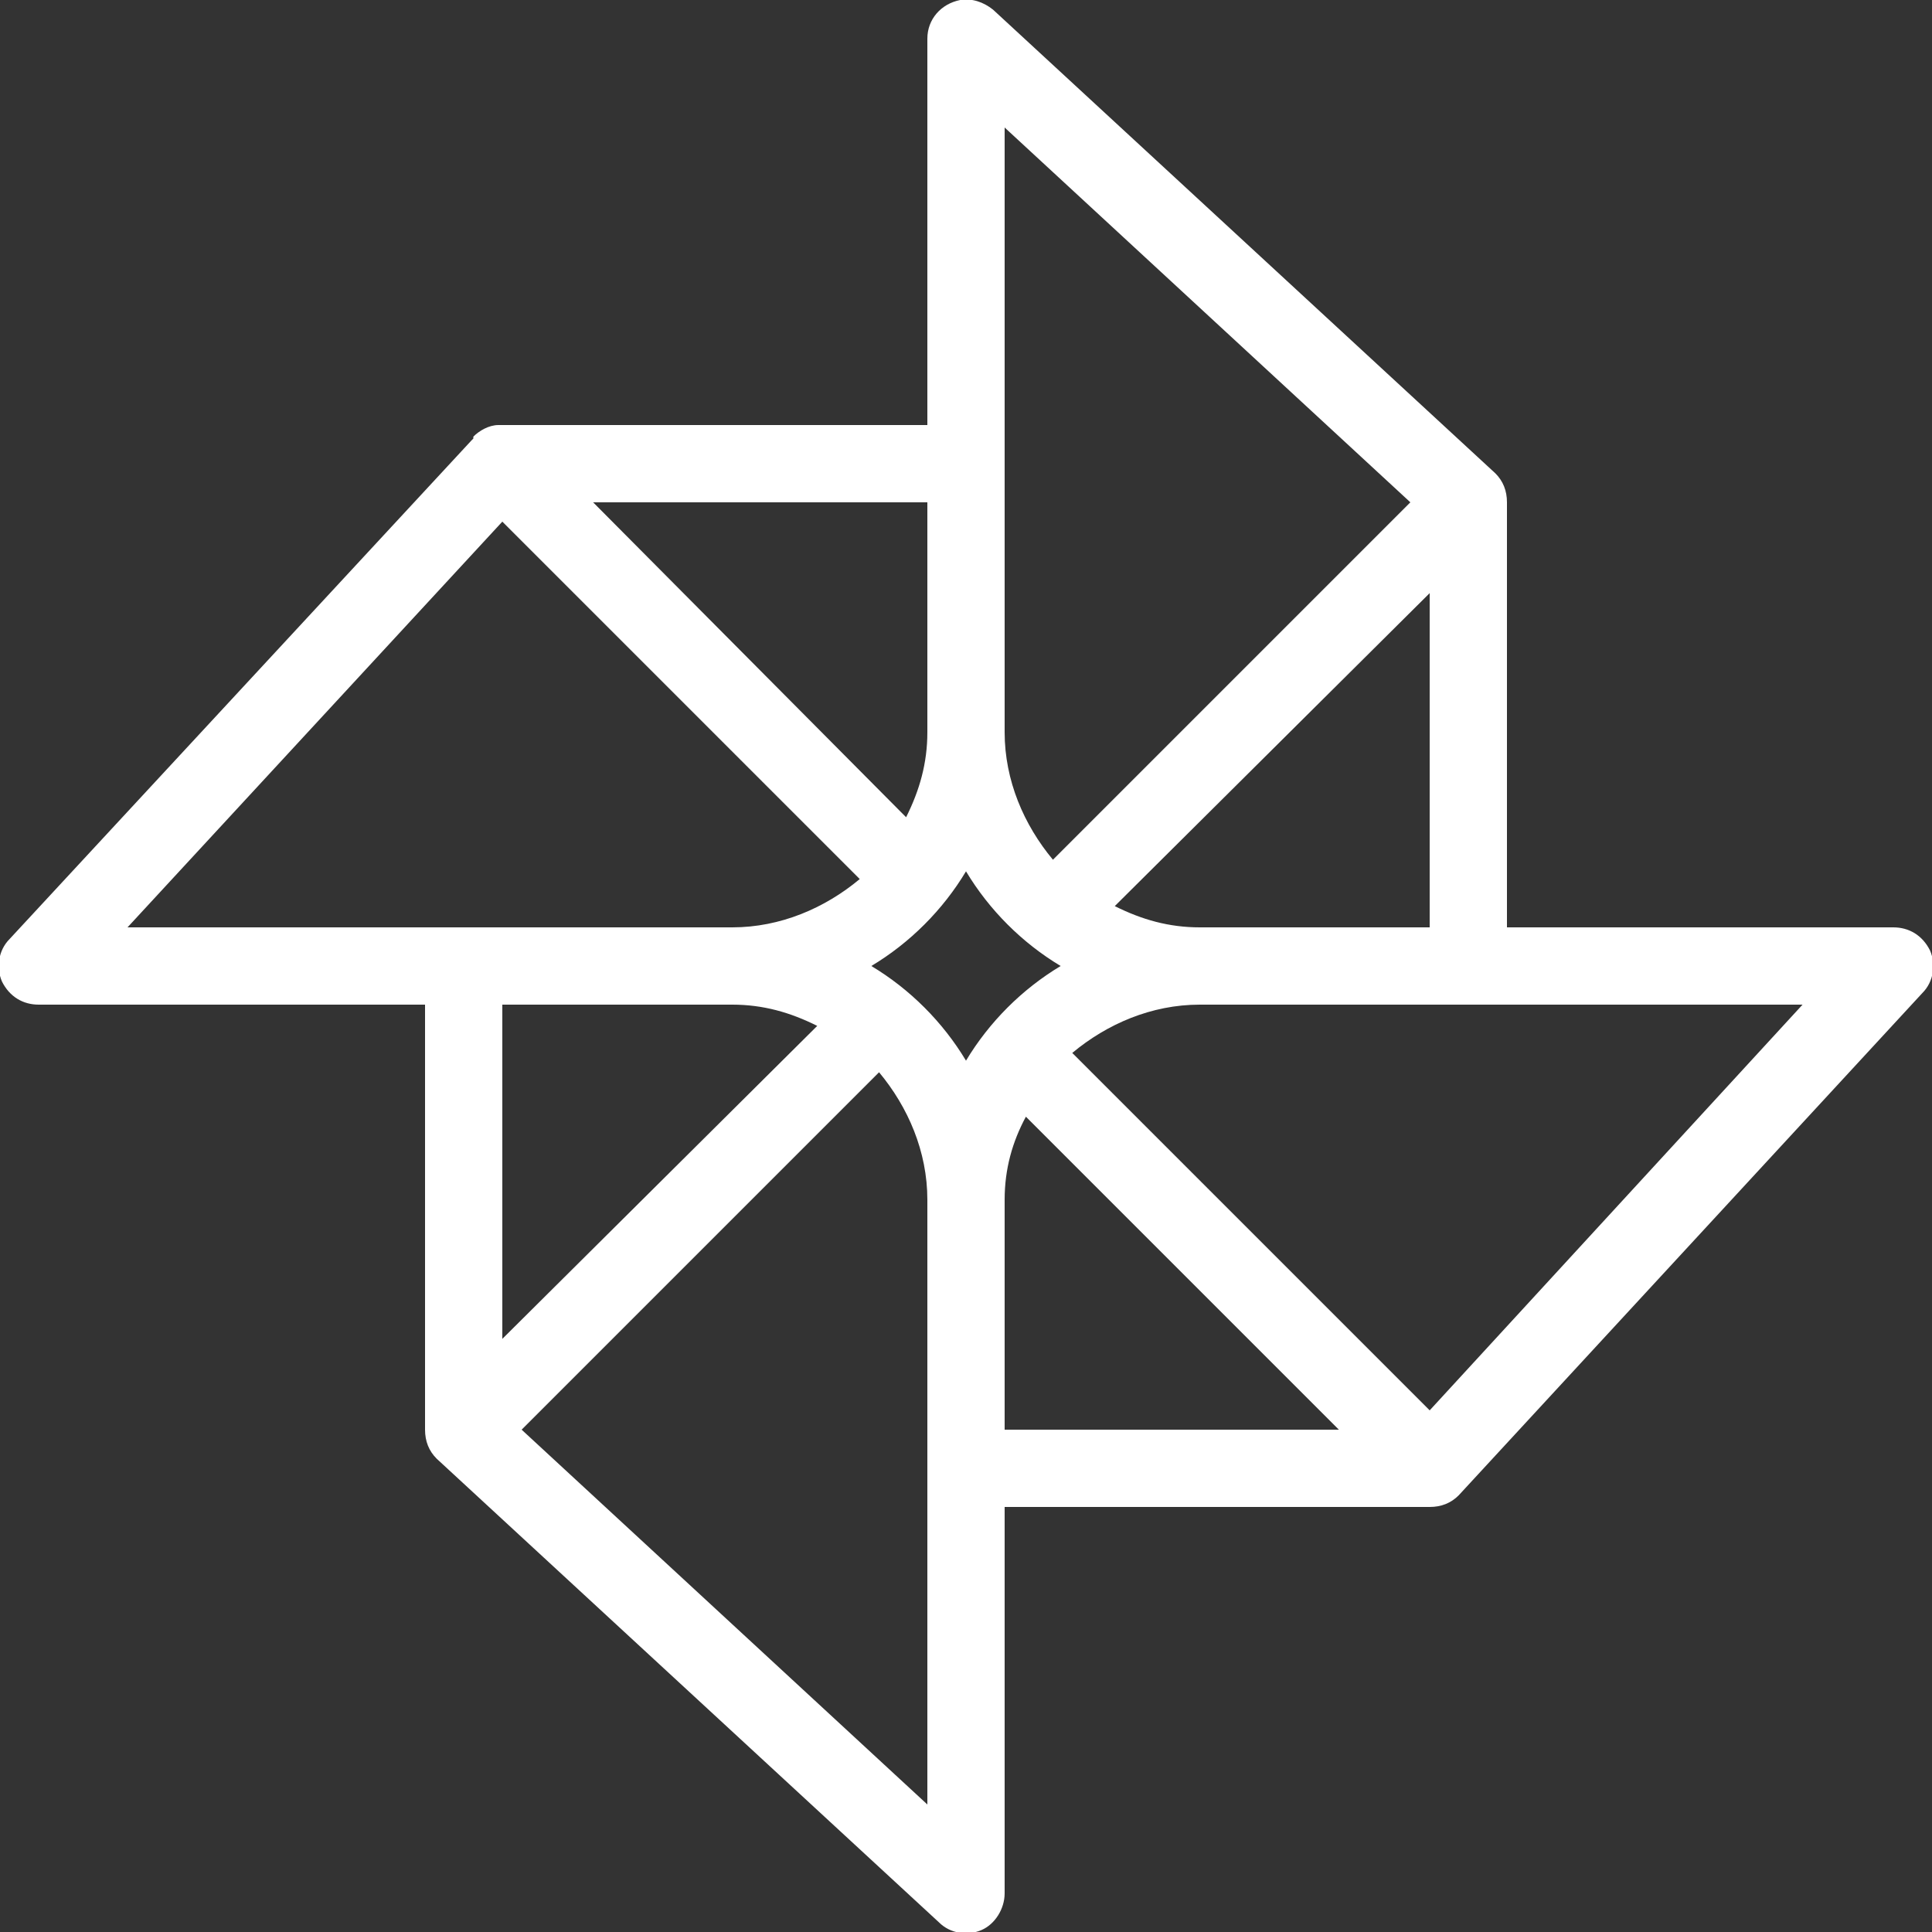 <svg xmlns="http://www.w3.org/2000/svg" xml:space="preserve" viewBox="0 0 100 100"><rect x="0" y="0" width="100" height="100" fill="#333333" stroke="none"/><path fill="#fff" d="M49.7 0C48.7.2 48 1 48 2v20H25.8c-.5 0-1 .3-1.3.6v.1l-.1.1L.5 48.6c-.6.6-.7 1.5-.4 2.2.4.8 1.1 1.2 1.9 1.2h20v22c0 .6.2 1.1.6 1.5l26 24c.6.6 1.5.7 2.2.4.7-.3 1.2-1.1 1.2-1.9V78h22c.6 0 1.1-.2 1.5-.6l24-26c.6-.6.7-1.5.4-2.2-.4-.8-1.1-1.2-1.9-1.2H78V26c0-.6-.2-1.1-.6-1.5l-26-24c-.5-.4-1.1-.6-1.7-.5zM52 6.6 73 26 54.5 44.5C53 42.7 52 40.4 52 37.9V6.6zM30.7 26H48v11.9c0 1.6-.4 3-1.1 4.4L30.7 26zM26 27l18.5 18.5C42.7 47 40.4 48 37.9 48H6.6L26 27zm48 3.7V48H62.1c-1.6 0-3-.4-4.4-1.1L74 30.7zM50 45.1c1.2 2 2.9 3.7 4.9 4.9-2 1.2-3.7 2.9-4.9 4.9-1.2-2-2.9-3.7-4.9-4.9 2-1.2 3.7-2.9 4.9-4.9zM26 52h11.9c1.6 0 3 .4 4.4 1.1L26 69.3V52zm36.1 0h31.2L74 73 55.5 54.5c1.8-1.5 4.1-2.5 6.6-2.5zm-16.6 3.5c1.5 1.8 2.5 4.1 2.5 6.6v31.3L27 74l18.5-18.5zm7.6 2.3L69.3 74H52V62.1c0-1.6.4-3 1.1-4.3z"/></svg>